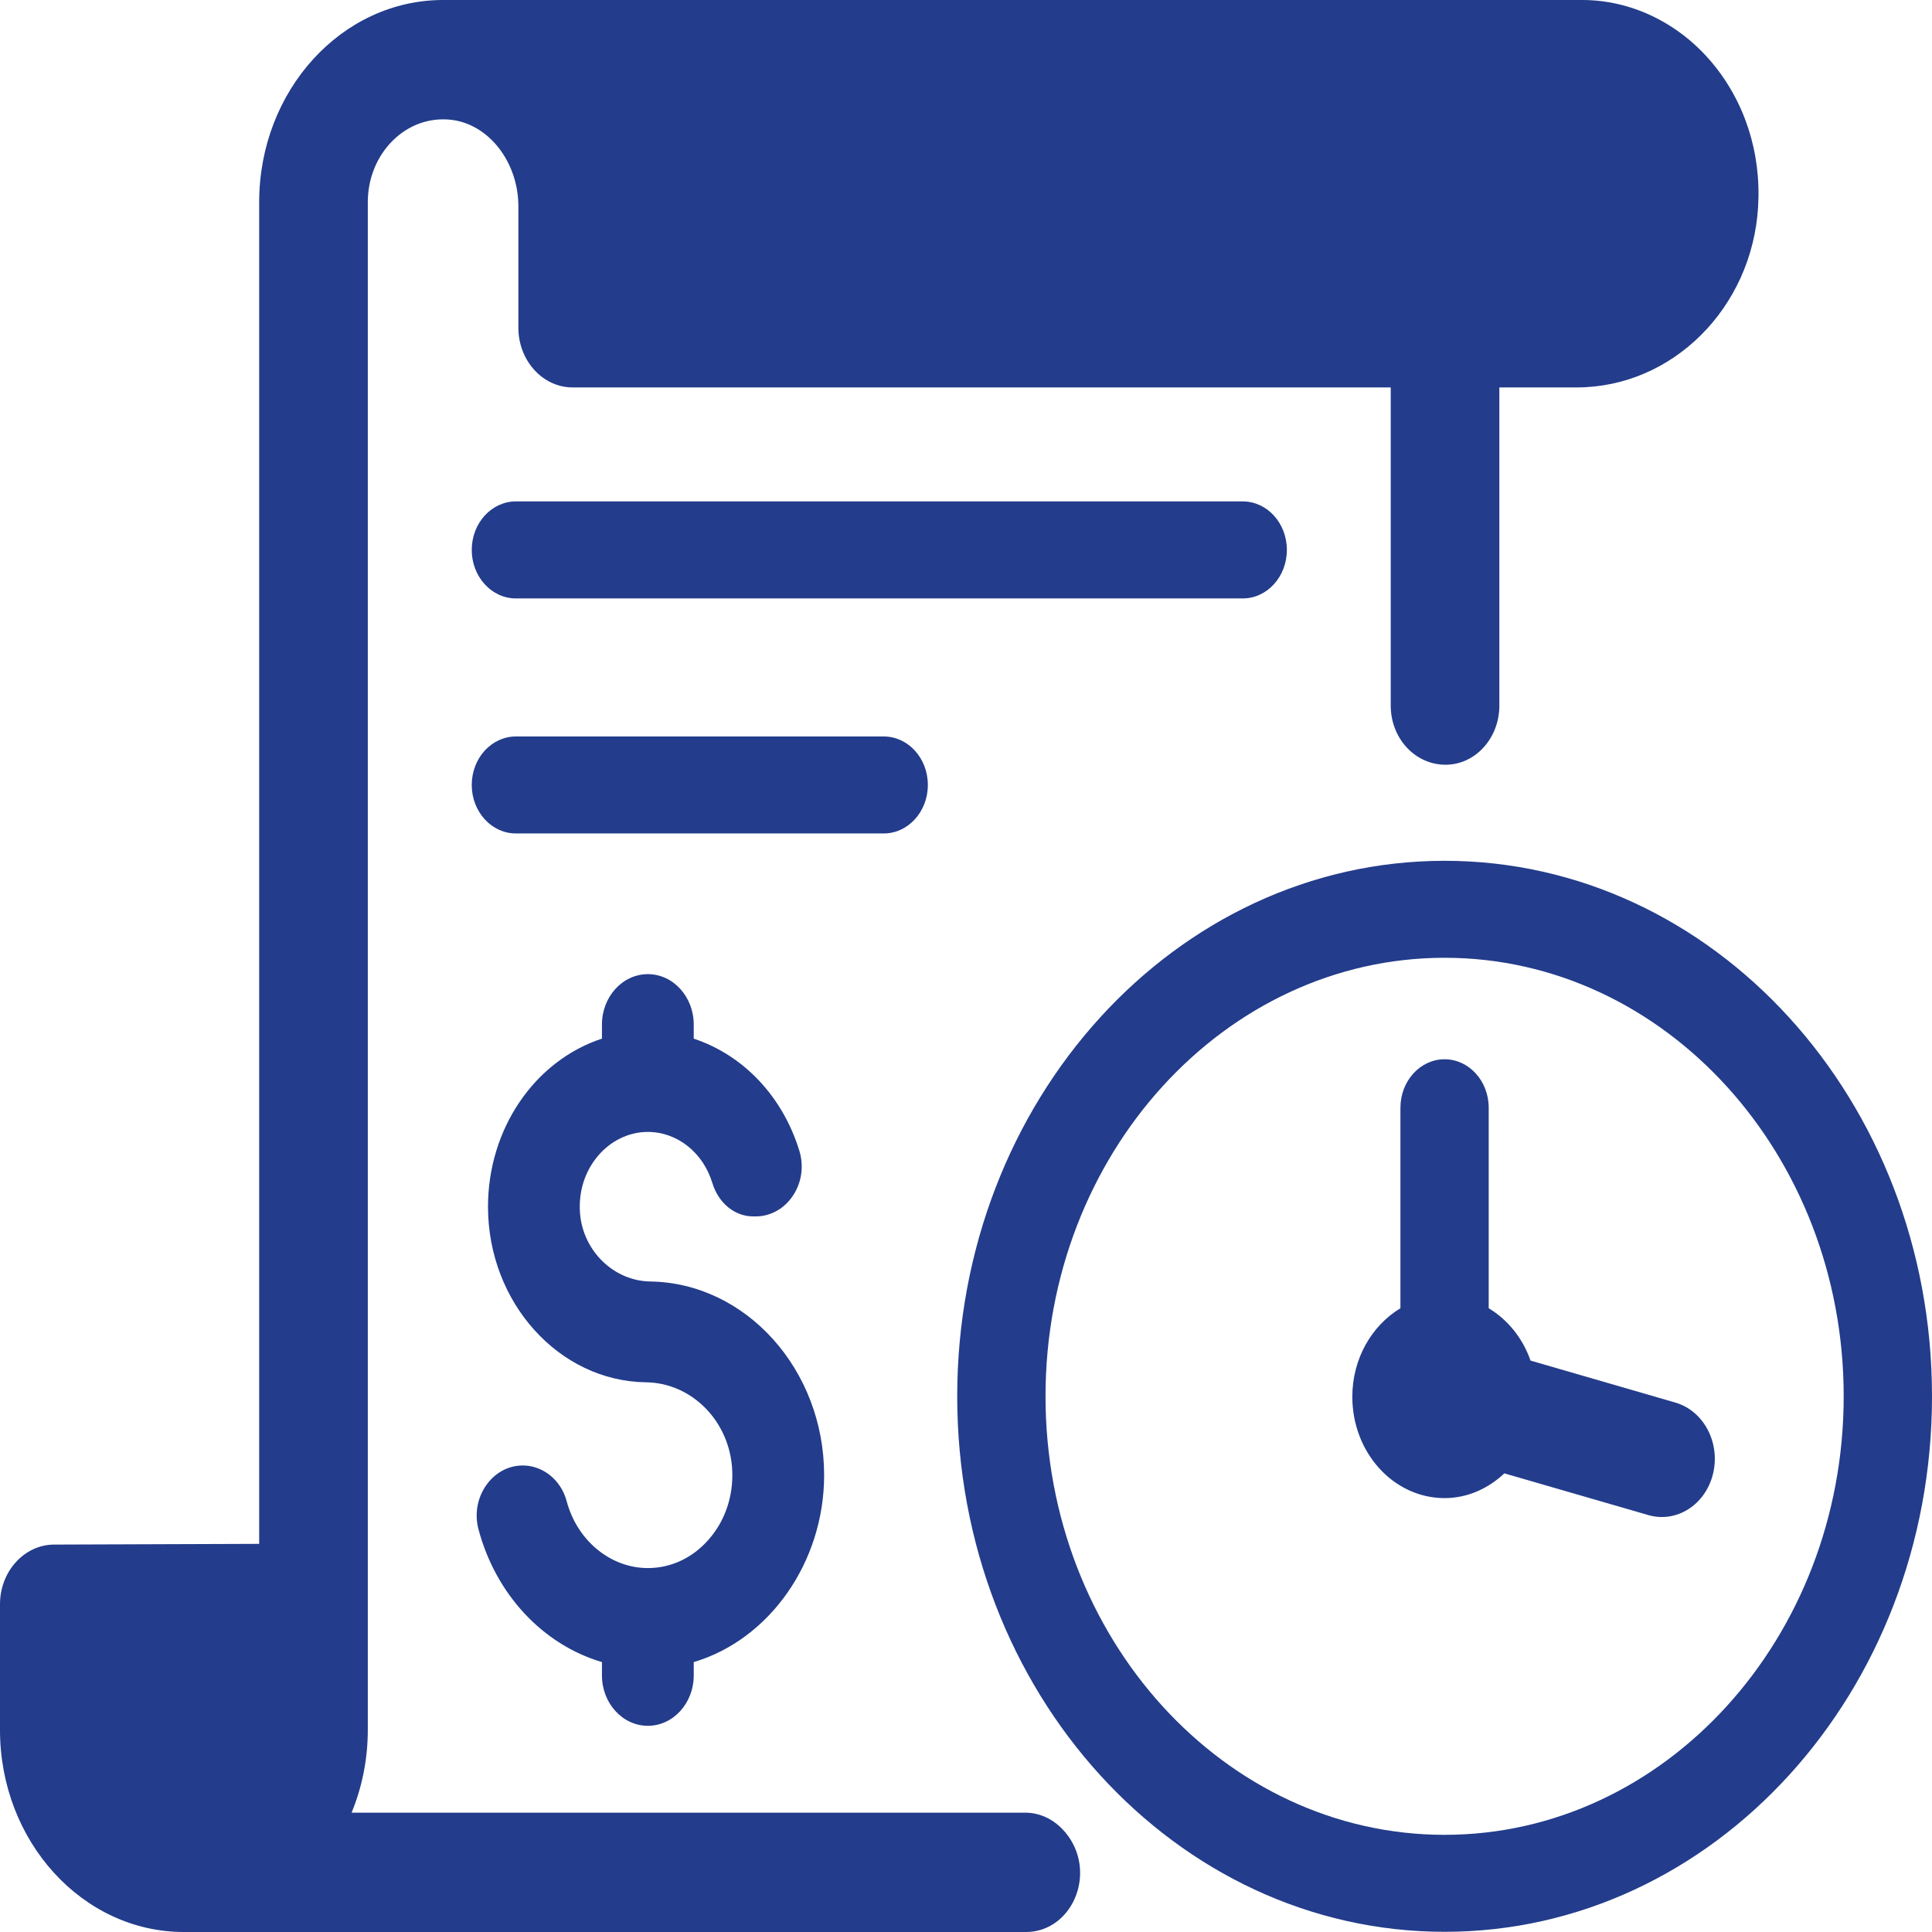 <svg width="51" height="51" viewBox="0 0 51 51" fill="none" xmlns="http://www.w3.org/2000/svg">
<path d="M38.134 48.435C32.325 48.435 27.599 43.242 27.599 36.859C27.599 30.476 32.325 25.283 38.134 25.283C43.944 25.283 48.669 30.476 48.669 36.859C48.669 43.242 43.944 48.435 38.134 48.435ZM38.134 22.723C31.029 22.723 25.268 29.052 25.268 36.859C25.268 44.666 31.029 50.995 38.134 50.995C45.24 50.995 51 44.666 51 36.859C51 29.052 45.24 22.723 38.134 22.723Z" fill="#233C8B"/>
<path d="M44.23 37.026L40.402 35.916C40.195 35.322 39.8 34.837 39.298 34.534V29.242C39.298 28.535 38.777 27.962 38.133 27.962C37.49 27.962 36.968 28.535 36.968 29.242V34.534C36.215 34.989 35.698 35.859 35.698 36.871C35.698 38.348 36.788 39.546 38.133 39.546C38.739 39.546 39.285 39.294 39.711 38.893L43.507 39.993C44.252 40.212 45.019 39.726 45.219 38.907C45.419 38.087 44.976 37.245 44.23 37.026Z" fill="#233C8B"/>
<path d="M17.102 45.557C17.77 45.557 18.313 44.96 18.313 44.226V43.875C20.318 43.278 21.755 41.234 21.755 38.941C21.755 36.158 19.695 33.864 17.163 33.828C16.207 33.814 15.394 33.027 15.312 32.038C15.265 31.476 15.43 30.938 15.775 30.524C16.115 30.115 16.599 29.88 17.101 29.88C17.875 29.88 18.56 30.422 18.805 31.23C18.965 31.757 19.396 32.11 19.879 32.11H19.954C20.343 32.11 20.711 31.902 20.937 31.554C21.165 31.207 21.224 30.777 21.1 30.375C20.66 28.945 19.628 27.854 18.313 27.418V27.046C18.313 26.312 17.77 25.715 17.102 25.715C16.433 25.715 15.89 26.312 15.89 27.046V27.417C14.11 28.003 12.882 29.801 12.882 31.854C12.882 34.38 14.753 36.46 17.052 36.489C18.27 36.505 19.27 37.526 19.329 38.815C19.36 39.493 19.143 40.138 18.717 40.629C18.291 41.122 17.718 41.393 17.101 41.393C16.115 41.393 15.234 40.666 14.958 39.626C14.811 39.072 14.335 38.685 13.801 38.685C13.413 38.685 13.057 38.881 12.824 39.222C12.597 39.555 12.526 39.972 12.63 40.366C13.085 42.083 14.325 43.412 15.89 43.875V44.226C15.89 44.96 16.433 45.557 17.102 45.557Z" fill="#233C8B"/>
<path d="M27.066 47.85H9.281C9.563 47.166 9.709 46.423 9.709 45.667V5.334C9.709 4.718 9.947 4.129 10.364 3.715C10.786 3.295 11.335 3.101 11.9 3.161C12.9 3.271 13.684 4.276 13.684 5.451V8.652C13.684 9.52 14.327 10.227 15.117 10.227H36.712V18.626C36.712 19.485 37.349 20.185 38.156 20.187H38.158C38.537 20.187 38.894 20.025 39.162 19.731C39.431 19.435 39.579 19.043 39.579 18.626V10.227H41.618C44.147 10.227 46.252 8.13 46.41 5.454C46.495 4.024 46.052 2.662 45.163 1.619C44.285 0.591 43.047 0 41.767 0H11.696C9.02 0 6.842 2.393 6.842 5.334V40.754L1.433 40.773C0.643 40.773 0 41.48 0 42.348V45.667C0 48.607 2.178 51 4.854 51H27.09C27.679 51 28.198 50.611 28.414 50.008C28.628 49.409 28.49 48.739 28.037 48.277C27.77 48.002 27.424 47.85 27.066 47.85Z" fill="#233C8B"/>
<path d="M33.97 14.517C33.97 13.809 33.449 13.236 32.805 13.236H13.618C12.975 13.236 12.453 13.809 12.453 14.517C12.453 15.223 12.975 15.797 13.618 15.797H32.805C33.449 15.797 33.97 15.223 33.97 14.517Z" fill="#233C8B"/>
<path d="M24.493 20.721C24.493 20.014 23.971 19.441 23.328 19.441H13.618C12.975 19.441 12.453 20.014 12.453 20.721C12.453 21.428 12.975 22.001 13.618 22.001H23.328C23.971 22.001 24.493 21.428 24.493 20.721Z" fill="#233C8B"/>
</svg>
